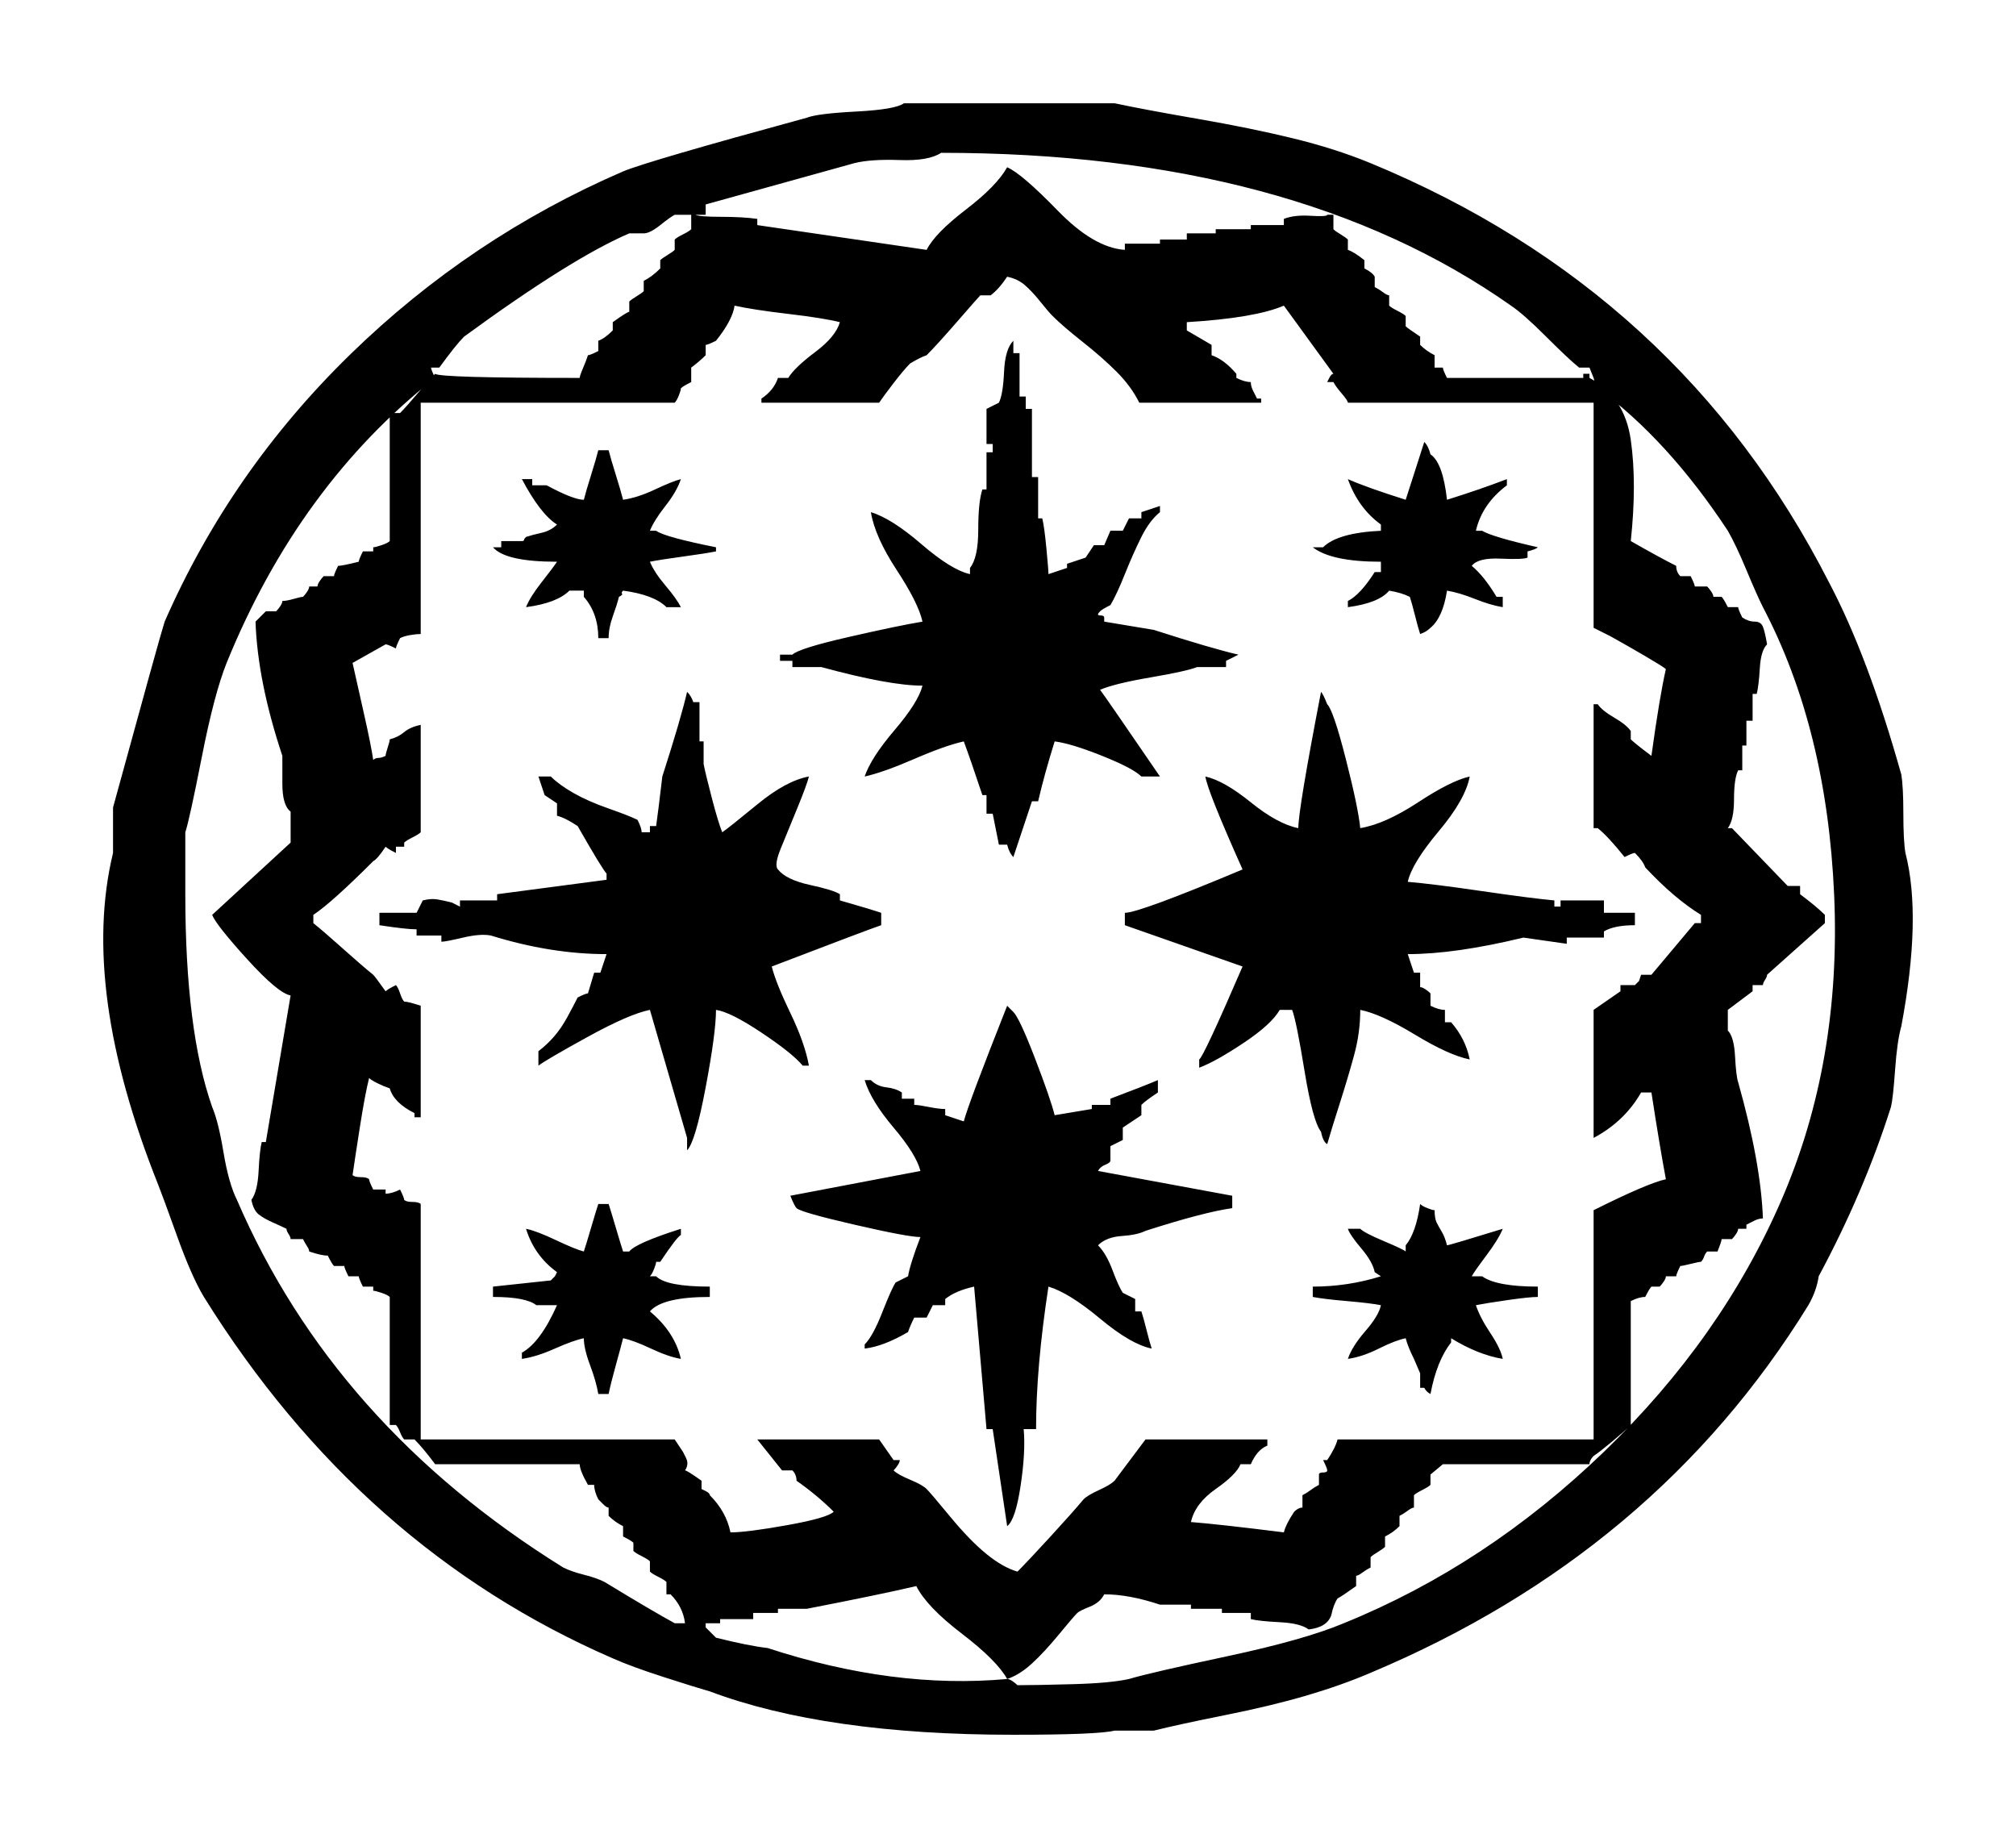 <svg xmlns="http://www.w3.org/2000/svg" viewBox="0 -205 976.296 890">
  <path d="M444 700h102q14-3 40-7.5t46.5-9.5q20.5-5 37.5-12 150-62 222-203 19-36 35-93 1-6 1-19t1-19q8-31-2-84-2-7-3-21t-2-18q-13-41-35-82-1-7-5-14Q808-2 670-60q-14-6-31-11t-39.5-9.5Q577-85 565-88h-19q-8-2-49-2-91 0-147 21-7 2-22.5 7T303-53Q181 0 105 122q-6 10-13 29.5T83 176q-38 95-22 161v22q23 84 25 90 32 73 90 129.5T308 667q12 5 89 26 5 2 24 3t23 4zm18-24q-6-4-20-3.5t-22-1.5l-72-20v-5h-15q-2-1-7-5t-8-4h-7q-28-12-80-50-4-4-12-15h-4q0-1 2-5-66-52-101-138-6-15-12-45.5T96 347v-30q0-66 13-103 3-7 5.5-22t6.5-23Q168 60 279-9q4-2 10-3.5t10-3.5q23-14 34-20h13l7-7q16-4 25-5 61-20 116-15 1 0 2.5-1t2.5-2q9 0 27 .5t27 2.5q10 3 47.5 11T657-36q69 28 126 83t86 122q29 67 25.5 147.5T860 456q-3 6-8 18t-9 19q-29 44-63 69-1 1-2 5l-2 5h-5q-5 4-16 15t-17 15q-105 74-276 74zm398-516q-2 0-4-1l-4-2v-2h-4q0-1-1-2.5t-2-2.5h-5q0-1-2-6h-5q-1-1-1.5-2.5T830 139q-1 0-5-1t-5-1q-2-4-2-5h-5q0-1-1-2.5t-2-2.5h-4q-1-1-3-5-3 0-7-2V60q-3-3-9-8t-9-7q-2-2-2-4h-71l-6-5v-5q-1-1-4-2.5t-4-2.5v-6q-1 0-3-1.5t-4-2.5v-5q-3-3-7-5V1q-1-1-3.5-2.5T670-4v-5q-2-1-4-2.5t-3-1.5v-5q-7-5-9-6-2-3-3-8-2-6-11-7-4 3-14 3.5T612-34v3h-14v2h-15v2h-15q-15 5-27 5-2-4-7-6t-6-3q-2-2-9-10.5t-13-14q-6-5.5-12-7.5-5 9-22 22t-22 23q-17-4-53-11h-14v-2h-12v-3h-16v-2h-7v-3q-1 0-4 1.5t-6 1.5q-1 8-7 14h-2v6q-1 1-4 2.5t-4 2.5v5q-1 1-4 2.5T313-1v4q-1 1-5 3v5q-4 2-7 5v4q-1 0-2.5 1.5L296 24q-2 4-2 7h-3q-4 7-4 10h-70q-6 8-10 12h-5q-1 1-2 3.5t-2 3.5h-3v62q-1 1-4 2t-4 1v2h-5q-2 4-2 5h-5q-2 4-2 5h-5q-1 1-3 5-3 0-9 2 0 1-1 2.5t-2 3.5h-6q0 1-1 2.5t-1 2.5q-2 1-6.5 3t-7 4q-2.5 2-3.5 7 3 4 3.5 14t1.5 14h2l12 71q-6 1-21 17.5T109 307q25 23 38 35v15q-4 3-4 13.5V384q-12 36-13 65l5 5h5q1 1 2 2.5t1 2.5q2 0 5.5 1t4.5 1q1 1 2 2.5t1 2.5h4q0 1 1 2.5t2 2.5h5q0 1 2 5 2 0 10 2 0 1 2 5h5v2q1 0 4 1t4 2v62h5q3 3 8.5 9.5t8.5 9.5q2-2 70-2 0 1 1.5 4.5t2.5 6.5q1 0 5 2v5q3 1 7 5v4q7 5 8 5v5q1 1 3.5 2.5t3.5 2.5v5q4 2 8 6v4q1 1 3.5 2.5t3.5 2.5v5q1 1 4 2.5t4 2.5v7h2q2-1 12.5-1t17.5-1v-3l82-12q4 8 19 19.5t20 20.5q7-3 24.5-21t32.5-19v3h17v2h13v3h14v2h17v2h16v3q5 2 13 1.5t8 .5h3v-7q1-1 3.5-2.5t3.5-2.5v-5q3-1 8-5v-4q4-2 5-4v-5q2-1 4-2.5t3-1.5v-5q1-1 4-2.5t4-2.5v-5q1-1 7-5v-4q3-3 7-5v-6h4q0-1 2-5h66v2h3v-2q17-9 20-30t0-49q14-8 22-12 0-3 2-5h5q2-4 2-5h6q1-1 2-2.5t1-2.5h4q1-1 3-5h5q0-1 2-5 3-2 6-2t4-2.5q1-2.5 2-8.5-3-3-3.5-11.5T857 414h-2v-13h-3v-12h-2v-12h-2q-2-4-2-14t-3-14h2l27-28h6v-4q8-6 12-10v-4l-28-25q0-1-1-2.5t-1-2.5h-5v-3l-12-9v-10q3-3 3.5-12.5T848 226q11-39 12-66zM383 567h5q3 5 13 12.5t12 14.5q-8 2-25 4t-26 4q-1-7-9-17-4-2-5-2v-5q-3-3-7-6v-7q-4-2-5-3 0-1-1-3.5t-2-3.5H210V443q-2 0-5-.5t-5-1.5q-2-4-2-5-4 2-5 2l-16-9q2-9 5.5-24.5T187 382q1 1 2.5 1t3.5 1q0 1 1 4t1 4q4 1 7 3.5t8 3.5v-52q-1-1-4-2.5t-4-2.5v-2h-4v-3q-4 2-5 3-4-6-6-7-20-20-29-26v-4q5-4 14.5-12.5T187 278q1-1 6-8 1 1 5 3 1-1 2-4t2-4q2 0 8-2v-54h-3v2q-10 5-12 12-3 1-6 2.5t-4 2.5q-2-8-4.5-24t-3.5-23q1-1 4-1t4-1q0-1 2-5h6v-2q3 0 7 2 2-4 2-5 1-1 4-1t4-1V53h123l4-6 1.5-3q1.5-3-.5-6 1 0 8-5v-4l2-1q2-1 2-2 8-8 10-18 8 0 27.5 3.5T410 18q-8 8-18 15 0 3-2 5h-5l-12 15h59l7-10h3q0-1-1-2.5t-2-2.5q2-2 8-4.5t8-4.5q2-2 11.5-13.5t17.5-18q8-6.5 15-8.5 5 5 16 17t16 18q2 2 7.5 4.5T546 33l15 20h59v-3q-5-2-8-9h-5q-2-5-12-12t-12-16q13-1 45-5 1 4 5 10 2 2 4 2v6q2 1 4 2.5t4 2.5v5q0 1 2 1t2 1q0 1-2 5h2q4 6 5 10h124v111q26 13 35 15-3 16-7 42h-5q-8-14-23-22v62l13 9v3h7l2 2 1 3h5l21 25h3v4q-13 8-27 23-1 3-5 7-1 0-5-2-8 10-13 14h-2v60h2q2-3 8-6.5t8-6.5v-4q2-2 10-8 4 29 7 42-1 1-9.5 6T786 442l-8 4v109H659q0 1-3 4.5t-4 5.5h-3l1 2q1 2 2 2l-24 33q-14-6-47-8v-4l12-7v-5q6-2 12-9v-2q4-2 7-2 0-2 1-4l2-4h2v-2h-59q-4 8-11 15t-16.5 14.5Q521 592 516 597q-2 2-6 7t-7.5 8q-3.5 3-8.5 4-4-6-8-9h-5q-1-1-11-12.5T455 578q-3-1-8-4-3-3-8-9.5t-7-9.5h-57v2q6 4 8 10zm131-95 9 3v2l9 3 4 6h5l3 7h6l3 6h6v3l9 3v-3q-5-4-9-12t-8-18q-4-10-7-15-4-2-5-3-2-2 0-2t2-1v-2l24-4q28-9 41-12l-6-3v-3h-14q-5-2-22.5-5t-24.5-6q3-4 29-42h-9q-4 4-19 10t-23 7q-5-16-8-29h-3l-9-27q-2 2-3 6h-4l-3 15h-3v9h-2q-6 18-9 26-9-2-24-8.5t-24-8.5q3 9 14.5 22.5T453 418q-16 0-49 9h-14v3h-6v3h6q3 3 27 8.5t36 7.5q-2 9-12.5 25T428 502q10-3 24.5-15.5T476 472v3q4 5 4 18.5t2 19.5h2v18h3v4h-3v17l6 3q2 4 2.5 15t4.5 15v-6h3v-21h3v-6h3v-33h3v-20h2q1-4 2-14.5t1-12.5zm193 36q16 5 29 10v-3q-12-9-15-22h3q5-3 27-8-1-1-5-2v-3q-2-1-13-.5t-14-3.5q6-5 12-15h3v-5q-6 1-13.5 4t-13.5 4q-2-13-8-18-2-2-5-3-1 3-2.5 9t-2.5 9q-4 2-10 3-5-6-20-8v3q6 3 13 14h3v5q-24 0-33 7h5q7 7 28 8v3q-11 8-16 22 9-4 28-10l9 28q2-2 3-6 6-4 8-22zm-411 24h5q1-4 3.5-12t3.5-12q7 1 15.5 5t12.5 5q-2-6-7.5-13t-7.5-12h3q4-3 29-8v-2q-5-1-16-2.5t-16-2.5q2-5 7.5-11.5T336 456h-7q-6 6-21 8-1-1-.5-1.5T306 461q-1-4-3-9.5t-2-10.5h-5q0 12-7 20v3h-7q-6-6-21-8 2 5 7.5 12t7.5 10q-25 0-31 7h4v3h10q1 0 1 .5t1 1.5q3 1 7.5 2t7.5 4q-8 5-17 22h5v-3h7q13-7 18-7 1 4 3.5 12t3.5 12zm102-158q-1-4-5.5-15t-8-19.5Q381 331 383 329q4-5 15.5-7.5T413 317v-3q14-4 20-6v-6q-6-2-53-20 2-8 9-22.5t9-25.5h-3q-5 6-20 16t-22 11q0-11-5-37.5t-9-30.5v6l-18 62q-10-2-30-13t-24-14v7q4 3 7.5 7t6.5 9.5q3 5.5 5 9.5 4 2 5 2l3 10h3l3 9q-27 0-56 9-5 1-13.5-1t-10.5-2v3h-12v3q-5 0-18 2v6h18l3 6q4 1 7 .5t7-1.5l4-2v3h18v3l53 7v3q-2 2-14 23-6 4-10 5v6l-6 4-3 9h6q4-4 11-8t17-7.5q10-3.5 14-5.5 2-4 2-6h4v3h3q1 7 3 24 9 28 12 41 2-2 3-5h3v-19h2v-11q1-5 4-16.5t5-16.5q3 2 17 13.5t25 13.5zm267-25q12 2 28 12.5t25 12.5q-2-11-15-26.5T688 323q12-1 36-4.5t35-4.5v-3h3v3h21v-6h15v-6q-10 0-15-3v-3h-18v-3l-21 3q-33-8-56-8l3-9h3v-7q1 0 2.5-1t2.5-2v-6q4-2 7-2v-6h3q7-8 9-18-10 2-26.5 12T665 261q0-11-3-22t-7-23.5q-4-12.5-6-19.5-2 1-3 6-4 5-8 29.5t-6 29.5h-6q-4-7-17.5-16T587 233v4q2 1 21 45l-57 20v6q7 0 57 21-17 38-18 45 9-2 22-12.5t23-12.5q0 9 11 66 1-1 3-6 3-3 9-26.5t7-33.5zM517 210l18 3v2h9v3q16 6 23 9v-6q-6-4-8-6v-5l-9-6v-6l-6-3v-7q0-1-2.5-2t-3.5-3l65-12v-6q-14-2-42-11-4-2-11.5-2.5T538 147q4-4 7-12t5-11l6-3v-6h3q1-3 2.5-9t2.5-9q-10 2-25 14.5T514 127q-6-39-6-69h-6q1-11-1.5-27.5T494 11l-7 47h-3l-6 69q-9-2-14-6v-3h-6l-3-6h-6q-2-4-3-7-12-7-21-8v2q4 4 8.5 15.5T440 129l6 3q1 6 6 19-6 0-32 6t-28 8q-1 1-3 6l63 12q-2 8-13 21t-14 23h3q3-3 7.5-3.5t7.5-2.5v-3h6v-3q2 0 7-1t8-1v-3l9-3q2 8 21 56l3-3q3-3 10.5-22.5T517 210Zm-221-43h5q1-3 3.5-11.5T308 144h3q3 4 25 11v-3q-2-1-10-13h-2q0-1-1-3.5t-2-3.5h3q5-5 26-5v-5q-23 0-29-7 12-10 15-23-6 1-14.5 5t-13.5 5q-1-4-3.5-13T301 75h-5q-1 6-4 14t-3 13q-5-1-14-5t-16-5v3q9 5 17 23h-10q-5 4-21 4v5l28 3 2 2 1 2q-11 8-15 21 5-1 14.5-5.5T289 144q1 3 3.5 11.5T296 167zm398 0q1-1 3.5-2t3.5-1q0-4 1-6t2.5-4.5q1.5-2.5 2.5-6.5 1 0 27 8-2-5-8-13t-7-10h5q7-5 27-5v-5q-4 0-14.5-1.5T721 118q2-6 7-13.5t6-12.5q-12 2-25 10v-2q-7-9-10-25-2 1-3 3h-2v7l-3 7q-3 6-4 10-5-1-13-5t-15-5q2 6 8.5 13.5T675 118q-5 1-16.5 2t-16.5 2v5q17 0 33 5l-3 2q-1 5-6.5 11.5T659 155h6q2-2 11.5-6t10.5-5v3q5 6 7 20z"  transform="matrix(1 0 0 -1 -6.26 545)"/>
</svg>

